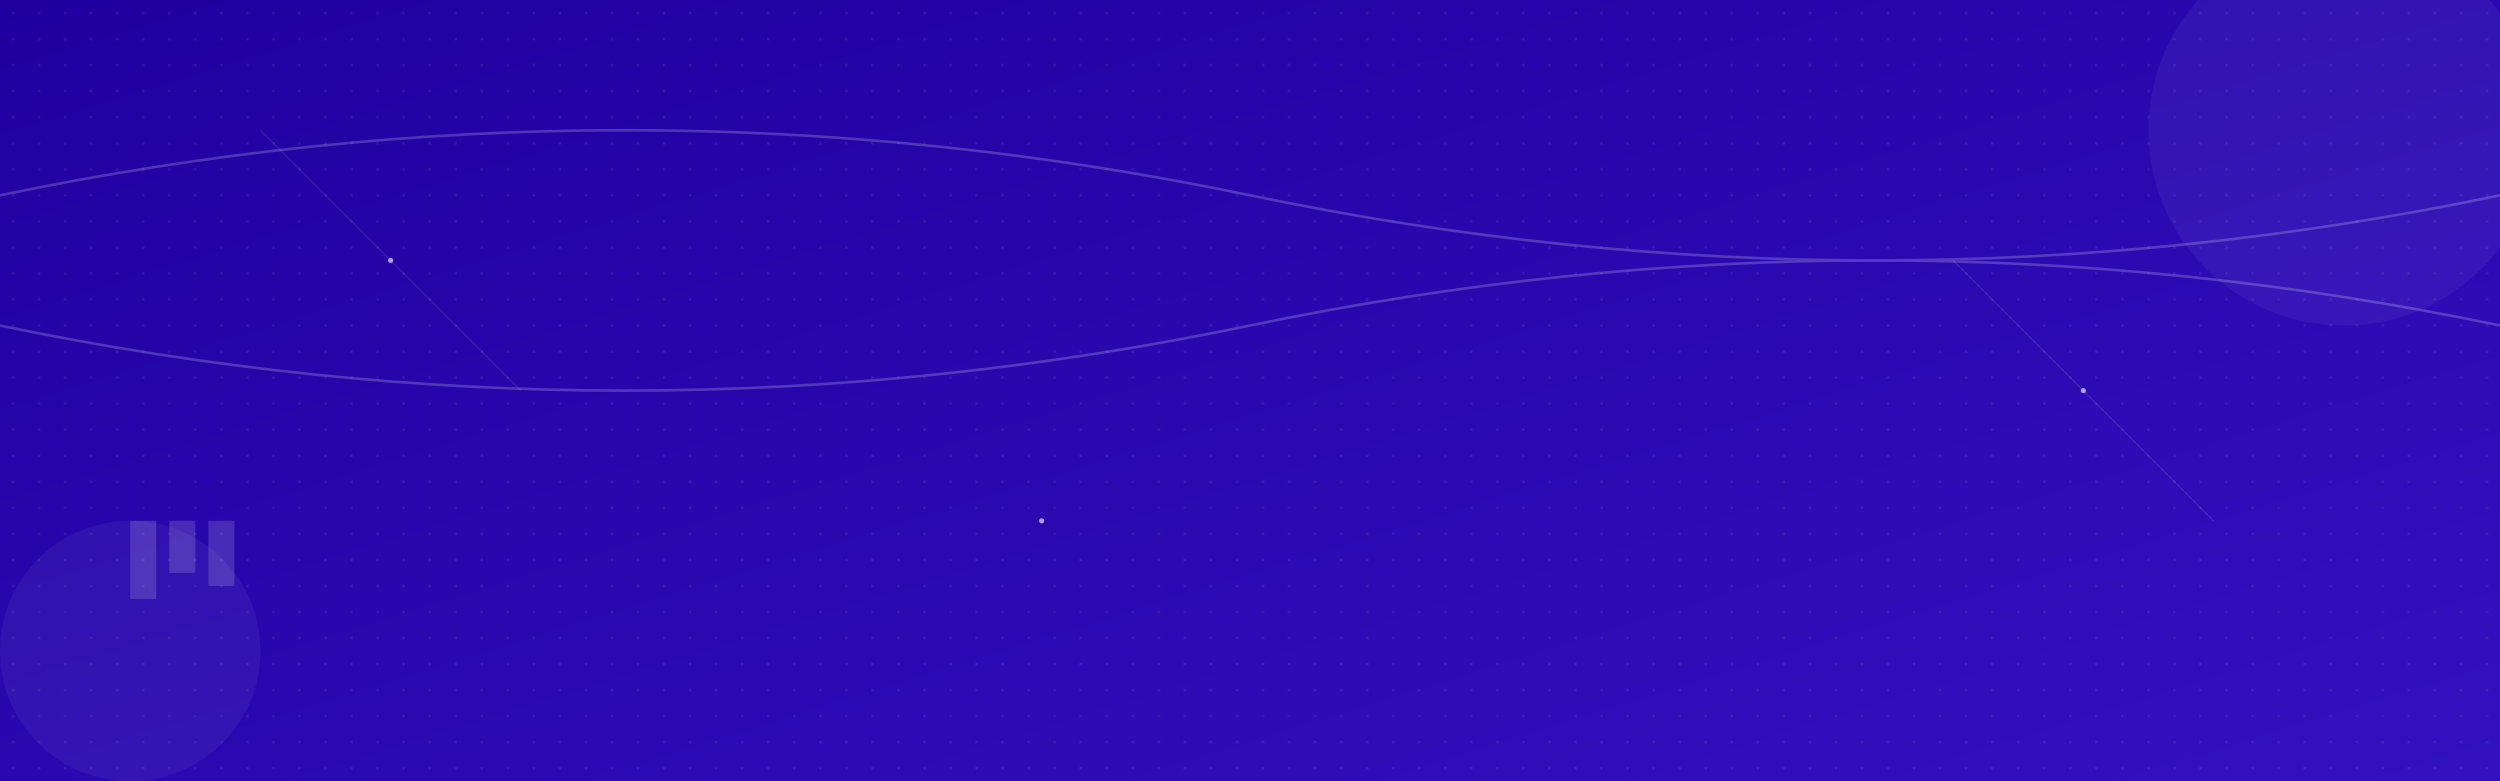 <svg xmlns="http://www.w3.org/2000/svg" viewBox="0 0 1920 600">
  <defs>
    <!-- Gradients -->
    <linearGradient id="bg-gradient" x1="0%" y1="0%" x2="100%" y2="100%">
      <stop offset="0%" style="stop-color:#1f009f;stop-opacity:1" />
      <stop offset="100%" style="stop-color:#3311bf;stop-opacity:1" />
    </linearGradient>

    <!-- Filters -->
    <filter id="glow" x="-50%" y="-50%" width="200%" height="200%">
      <feGaussianBlur in="SourceGraphic" stdDeviation="3" result="blur" />
      <feColorMatrix in="blur" mode="matrix" values="1 0 0 0 0  0 1 0 0 0  0 0 1 0 0  0 0 0 18 -7" result="glow" />
      <feComposite in="SourceGraphic" in2="glow" operator="over" />
    </filter>

    <!-- Animation definitions -->
    <path id="wavePath" d="M0,100 Q480,0 960,100 T1920,100" />

    <!-- Patterns -->
    <pattern id="smallDots" x="0" y="0" width="20" height="20" patternUnits="userSpaceOnUse">
      <circle cx="10" cy="10" r="1" fill="#ffffff" fill-opacity="0.1"/>
    </pattern>
  </defs>

  <!-- Base background -->
  <rect width="100%" height="100%" fill="url(#bg-gradient)" />

  <!-- Dot pattern overlay -->
  <rect width="100%" height="100%" fill="url(#smallDots)" />

  <!-- Animated elements -->
  <g>
    <!-- Flowing data streams -->
    <g opacity="0.2">
      <path d="M0,150 Q480,50 960,150 T1920,150" fill="none" stroke="#ffffff" stroke-width="2">
        <animate attributeName="d" dur="20s" repeatCount="indefinite" values="M0,150 Q480,50 960,150 T1920,150;
                         M0,150 Q480,250 960,150 T1920,150;
                         M0,150 Q480,50 960,150 T1920,150" calcMode="spline" keySplines="0.4 0 0.6 1; 0.4 0 0.6 1"/>
      </path>
      <path d="M0,250 Q480,350 960,250 T1920,250" fill="none" stroke="#ffffff" stroke-width="2">
        <animate attributeName="d" dur="15s" repeatCount="indefinite" values="M0,250 Q480,350 960,250 T1920,250;
                         M0,250 Q480,150 960,250 T1920,250;
                         M0,250 Q480,350 960,250 T1920,250" calcMode="spline" keySplines="0.4 0 0.6 1; 0.4 0 0.6 1"/>
      </path>
    </g>

    <!-- Animated chart elements -->
    <g transform="translate(100,400)" opacity="0.15">
      <rect x="0" y="0" width="20" height="60" fill="#ffffff">
        <animate attributeName="height" values="60;40;60" dur="4s" repeatCount="indefinite"/>
      </rect>
      <rect x="30" y="0" width="20" height="40" fill="#ffffff">
        <animate attributeName="height" values="40;60;40" dur="4s" repeatCount="indefinite"/>
      </rect>
      <rect x="60" y="0" width="20" height="50" fill="#ffffff">
        <animate attributeName="height" values="50;30;50" dur="4s" repeatCount="indefinite"/>
      </rect>
    </g>

    <!-- Floating particles -->
    <g filter="url(#glow)">
      <circle cx="300" cy="200" r="2" fill="#ffffff" opacity="0.6">
        <animate attributeName="cy" values="200;180;200" dur="3s" repeatCount="indefinite"/>
      </circle>
      <circle cx="1600" cy="300" r="2" fill="#ffffff" opacity="0.6">
        <animate attributeName="cy" values="300;280;300" dur="4s" repeatCount="indefinite"/>
      </circle>
      <circle cx="800" cy="400" r="2" fill="#ffffff" opacity="0.6">
        <animate attributeName="cy" values="400;380;400" dur="5s" repeatCount="indefinite"/>
      </circle>
    </g>

    <!-- Data connection lines -->
    <g opacity="0.1">
      <line x1="200" y1="100" x2="400" y2="300" stroke="#ffffff" stroke-width="1">
        <animate attributeName="x2" values="400;420;400" dur="6s" repeatCount="indefinite"/>
      </line>
      <line x1="1500" y1="200" x2="1700" y2="400" stroke="#ffffff" stroke-width="1">
        <animate attributeName="x2" values="1700;1720;1700" dur="7s" repeatCount="indefinite"/>
      </line>
    </g>
  </g>

  <!-- Abstract shapes -->
  <g opacity="0.05">
    <circle cx="1800" cy="100" r="150" fill="#ffffff"/>
    <circle cx="100" cy="500" r="100" fill="#ffffff"/>
  </g>
</svg>